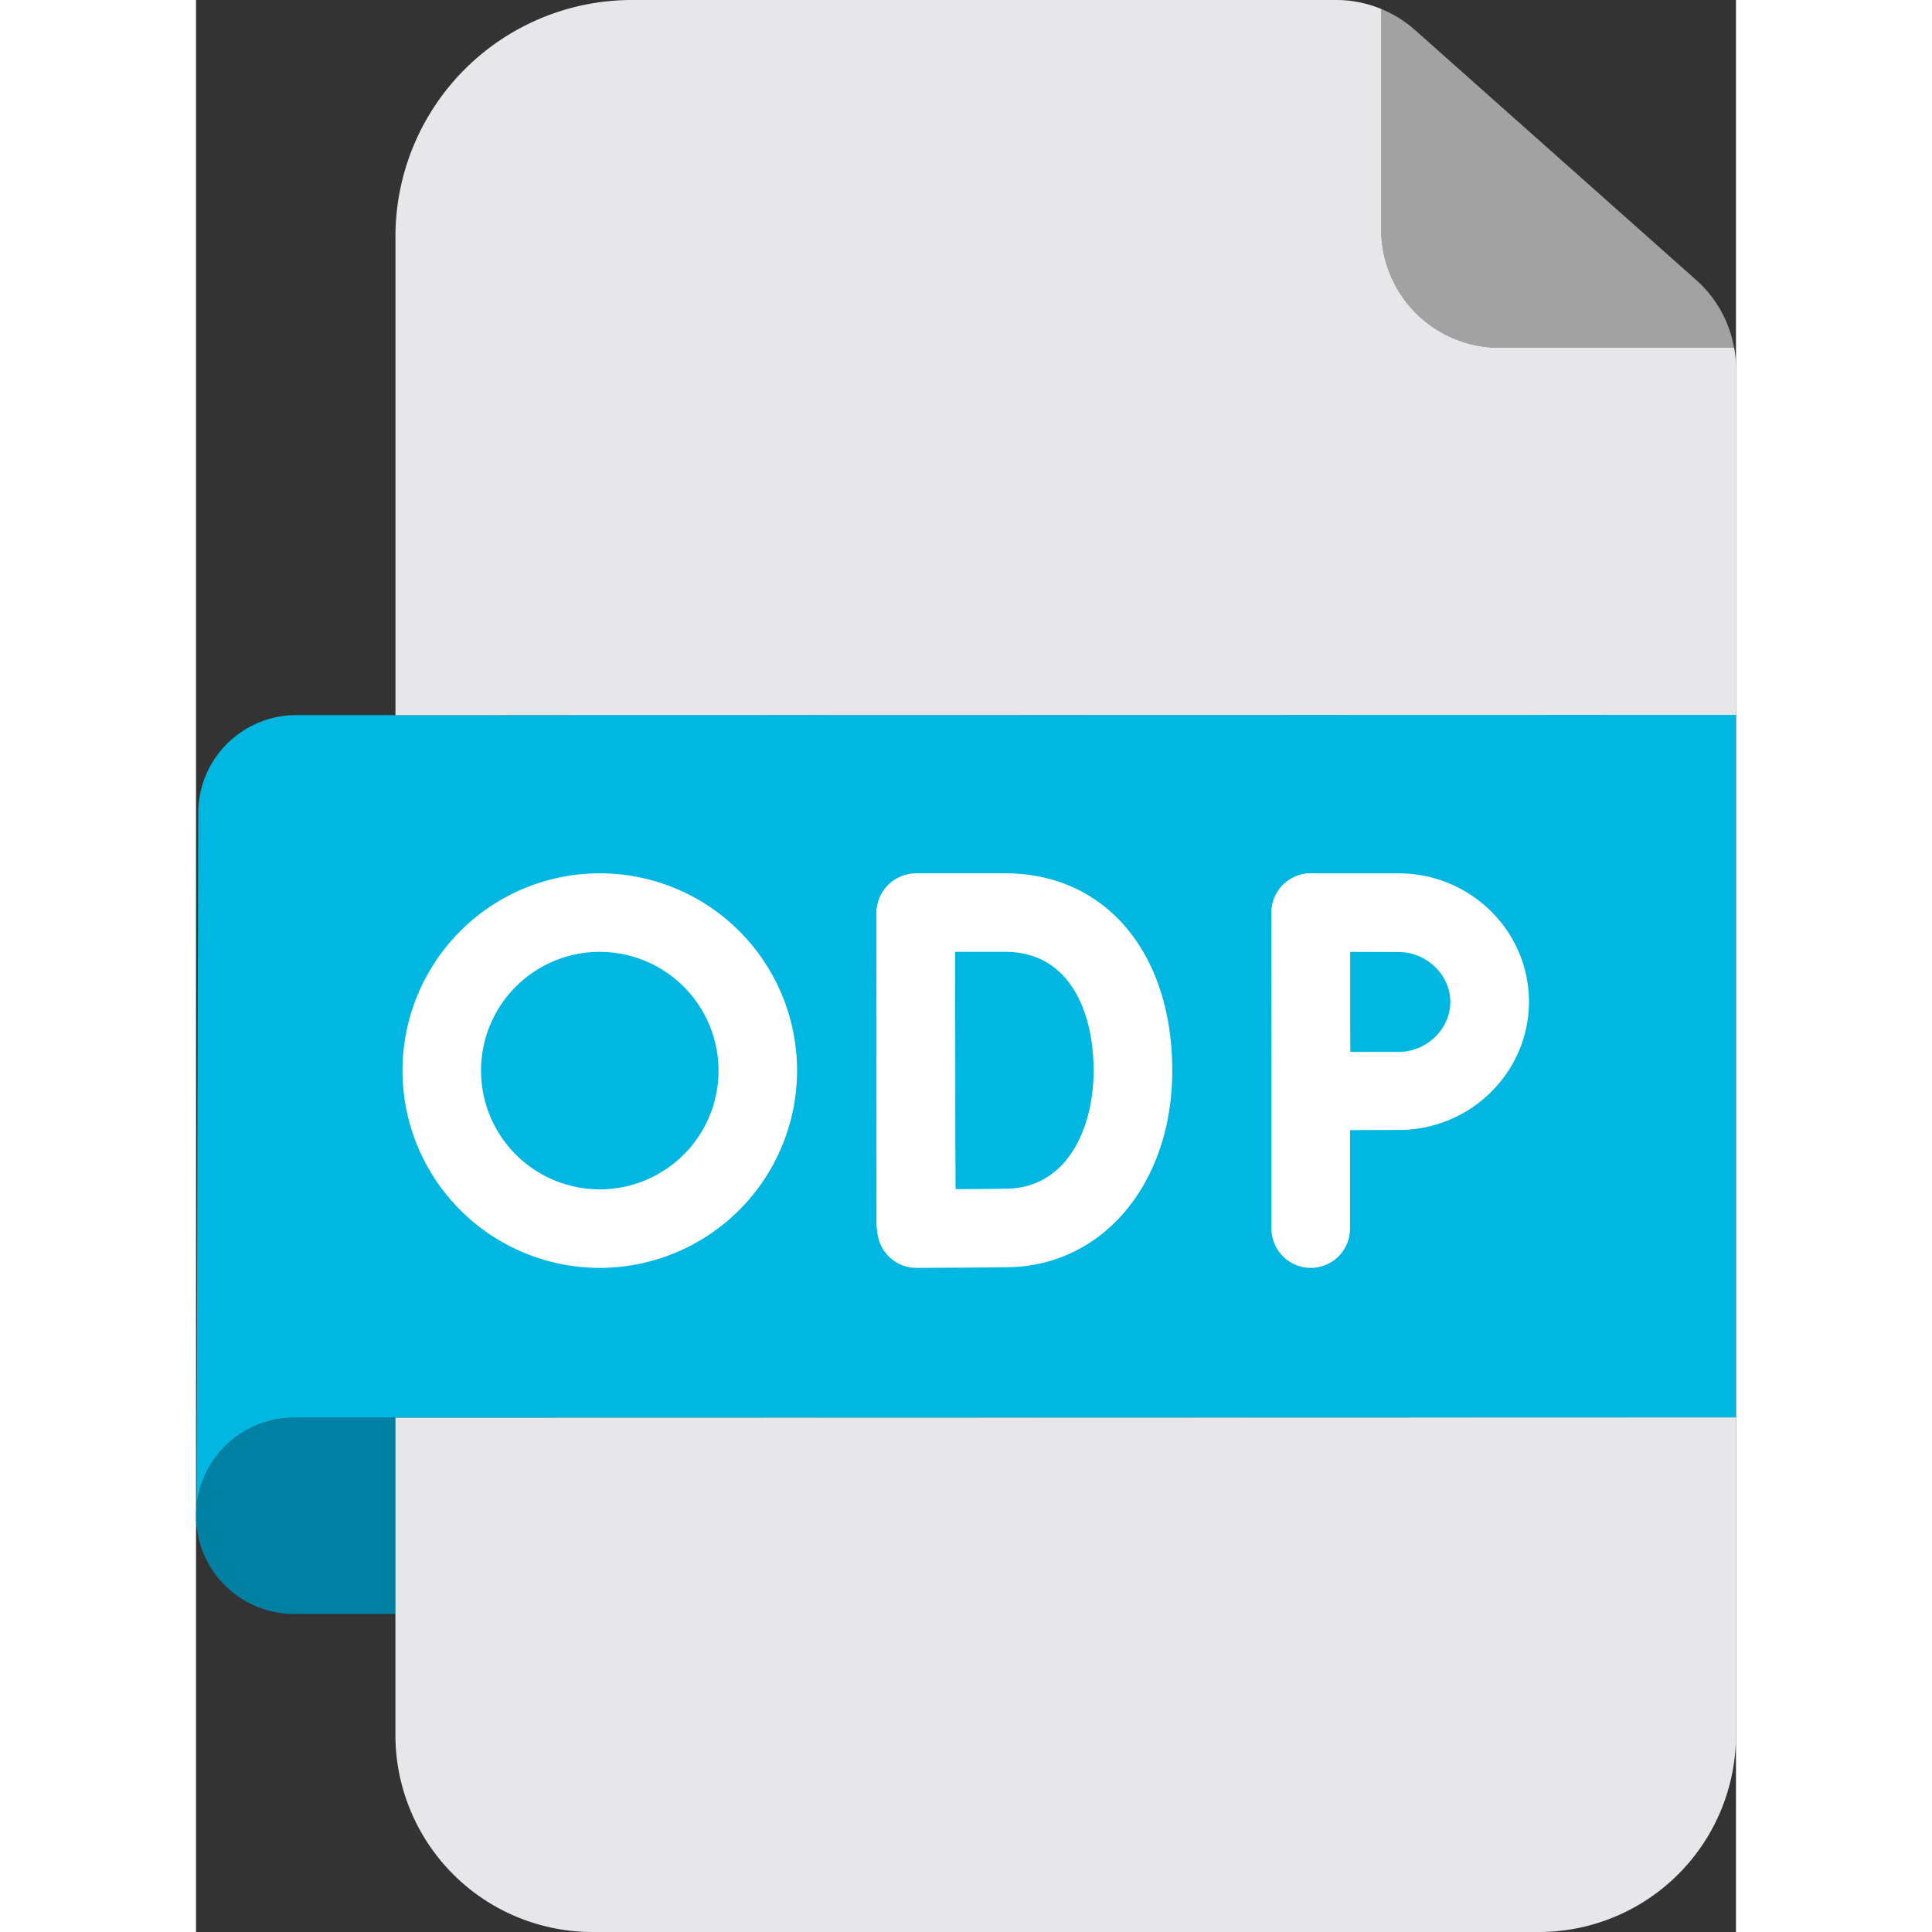 <svg height="512" viewBox="0 0 408.1 512" width="512" xmlns="http://www.w3.org/2000/svg"><rect x="0" y="0" width="408.1" height="512" fill="#333333" stroke="none"/><g id="Layer_2" data-name="Layer 2"><g id="OpenOffice_Impress_presentation_file" data-name="OpenOffice Impress presentation file"><path d="m52.84 375.71v52h-26.84a26 26 0 0 1 -26-26.15 23.59 23.59 0 0 1 .14-2.56 26 26 0 0 1 25.86-23.29z" fill="#0081a3"/><path d="m107 241.86a41.87 41.87 0 1 1 -41.87 41.87 41.88 41.88 0 0 1 41.87-41.87z" fill="#00b7e2"/><path d="m214.47 241.86c22.28 0 33.81 18.79 33.81 41.87s-12.8 41.33-33.13 41.69c-6.76.12-24.23.18-24.23.18s-.12-30.34-.12-42c0-9.24-.06-39.73-.06-41.69v-.09z" fill="#00b7e2"/><path d="m318.74 241.86c13.05 0 24.09 10.58 24.09 23.63s-11 23.63-24.09 23.63c-6.47 0-23.15.11-23.15.11s-.11-17.16-.11-23.74c0-5.4-.06-23.63-.06-23.63z" fill="#00b7e2"/><path d="m295.48 265.49c0 6.58.11 23.74.11 23.74s16.68-.11 23.15-.11c13.05 0 24.09-10.58 24.09-23.63s-11-23.63-24.09-23.63h-23.32s.06 18.23.06 23.63zm-104.68 18.15c0 11.62.12 42 .12 42s17.47-.06 24.23-.18c20.33-.36 33.13-18.62 33.13-41.69s-11.53-41.87-33.81-41.87h-23.73v.1c0 1.91.06 32.4.06 41.64zm217.3 82.36v9.62l-334.82.08h-47.28a26 26 0 0 0 -25.86 23.3l.44-183.49a26 26 0 0 1 26-26h26.26l355.26-.07zm-259.22-82.27a41.88 41.88 0 1 0 -41.88 41.87 41.88 41.88 0 0 0 41.88-41.87z" fill="#00b7e2"/><path d="m408.1 375.63v84.13a52.24 52.24 0 0 1 -52.24 52.24h-250.77a52.24 52.24 0 0 1 -52.25-52.24v-84.05h20.44z" fill="#e7e7e9"/><path d="m314.08 2.37a31.19 31.19 0 0 1 8.92 5.55l74.6 66.32a31.35 31.35 0 0 1 10 17.92h-62.2a31.34 31.34 0 0 1 -31.34-31.34v-58.45z" fill="#a3a2a3"/><path d="m302.14 0a31.13 31.13 0 0 1 11.94 2.37v58.45a31.34 31.34 0 0 0 31.34 31.34h62.2a30.49 30.49 0 0 1 .49 5.5v91.79l-355.26.07v-126.83a62.69 62.69 0 0 1 62.68-62.69z" fill="#e7e7e9"/><g fill="#fff"><path d="m190.74 334.65a10.41 10.41 0 0 1 -10.41-10.4v-82.25a10.41 10.41 0 0 1 20.82 0v82.3a10.41 10.41 0 0 1 -10.41 10.35z"/><path d="m190.92 336a10.41 10.41 0 0 1 -10.41-10.37c0-.31-.11-30.49-.11-42 0-6.33 0-22.61-.05-32.88 0-4.73 0-8.19 0-8.81a10.49 10.49 0 0 1 10.41-10.5h23.73c26.45 0 44.22 21 44.22 52.28 0 29.74-18.23 51.65-43.35 52.1-6.76.11-23.67.17-24.38.18zm10.24-83.75c0 10.3.05 25.35.05 31.38 0 7.16 0 21.59.08 31.5 5 0 10.54-.07 13.69-.12 15.81-.29 22.89-15.92 22.89-31.29 0-15.21-6.15-31.47-23.4-31.47z"/><path d="m295.42 336a10.41 10.41 0 0 1 -10.42-10.4v-83.74a10.41 10.41 0 1 1 20.82 0v83.74a10.41 10.41 0 0 1 -10.4 10.4z"/><path d="m295.59 299.63a10.4 10.4 0 0 1 -10.41-10.34c0-.17-.1-17.27-.1-23.8 0-5.39-.07-23.59-.07-23.6a10.41 10.41 0 0 1 10.41-10.44h23.32c19 0 34.5 15.27 34.5 34s-15.48 34-34.5 34c-6.36 0-22.92.1-23.09.1zm10.27-47.37v13.23c0 3 0 8.41.05 13.27h12.8c7.42 0 13.69-6.06 13.69-13.23s-6.27-13.23-13.69-13.23z"/><path d="m107 336a52.28 52.28 0 1 1 52.28-52.28 52.33 52.33 0 0 1 -52.28 52.28zm0-83.75a31.47 31.47 0 1 0 31.47 31.47 31.5 31.5 0 0 0 -31.47-31.46z"/></g></g></g></svg>